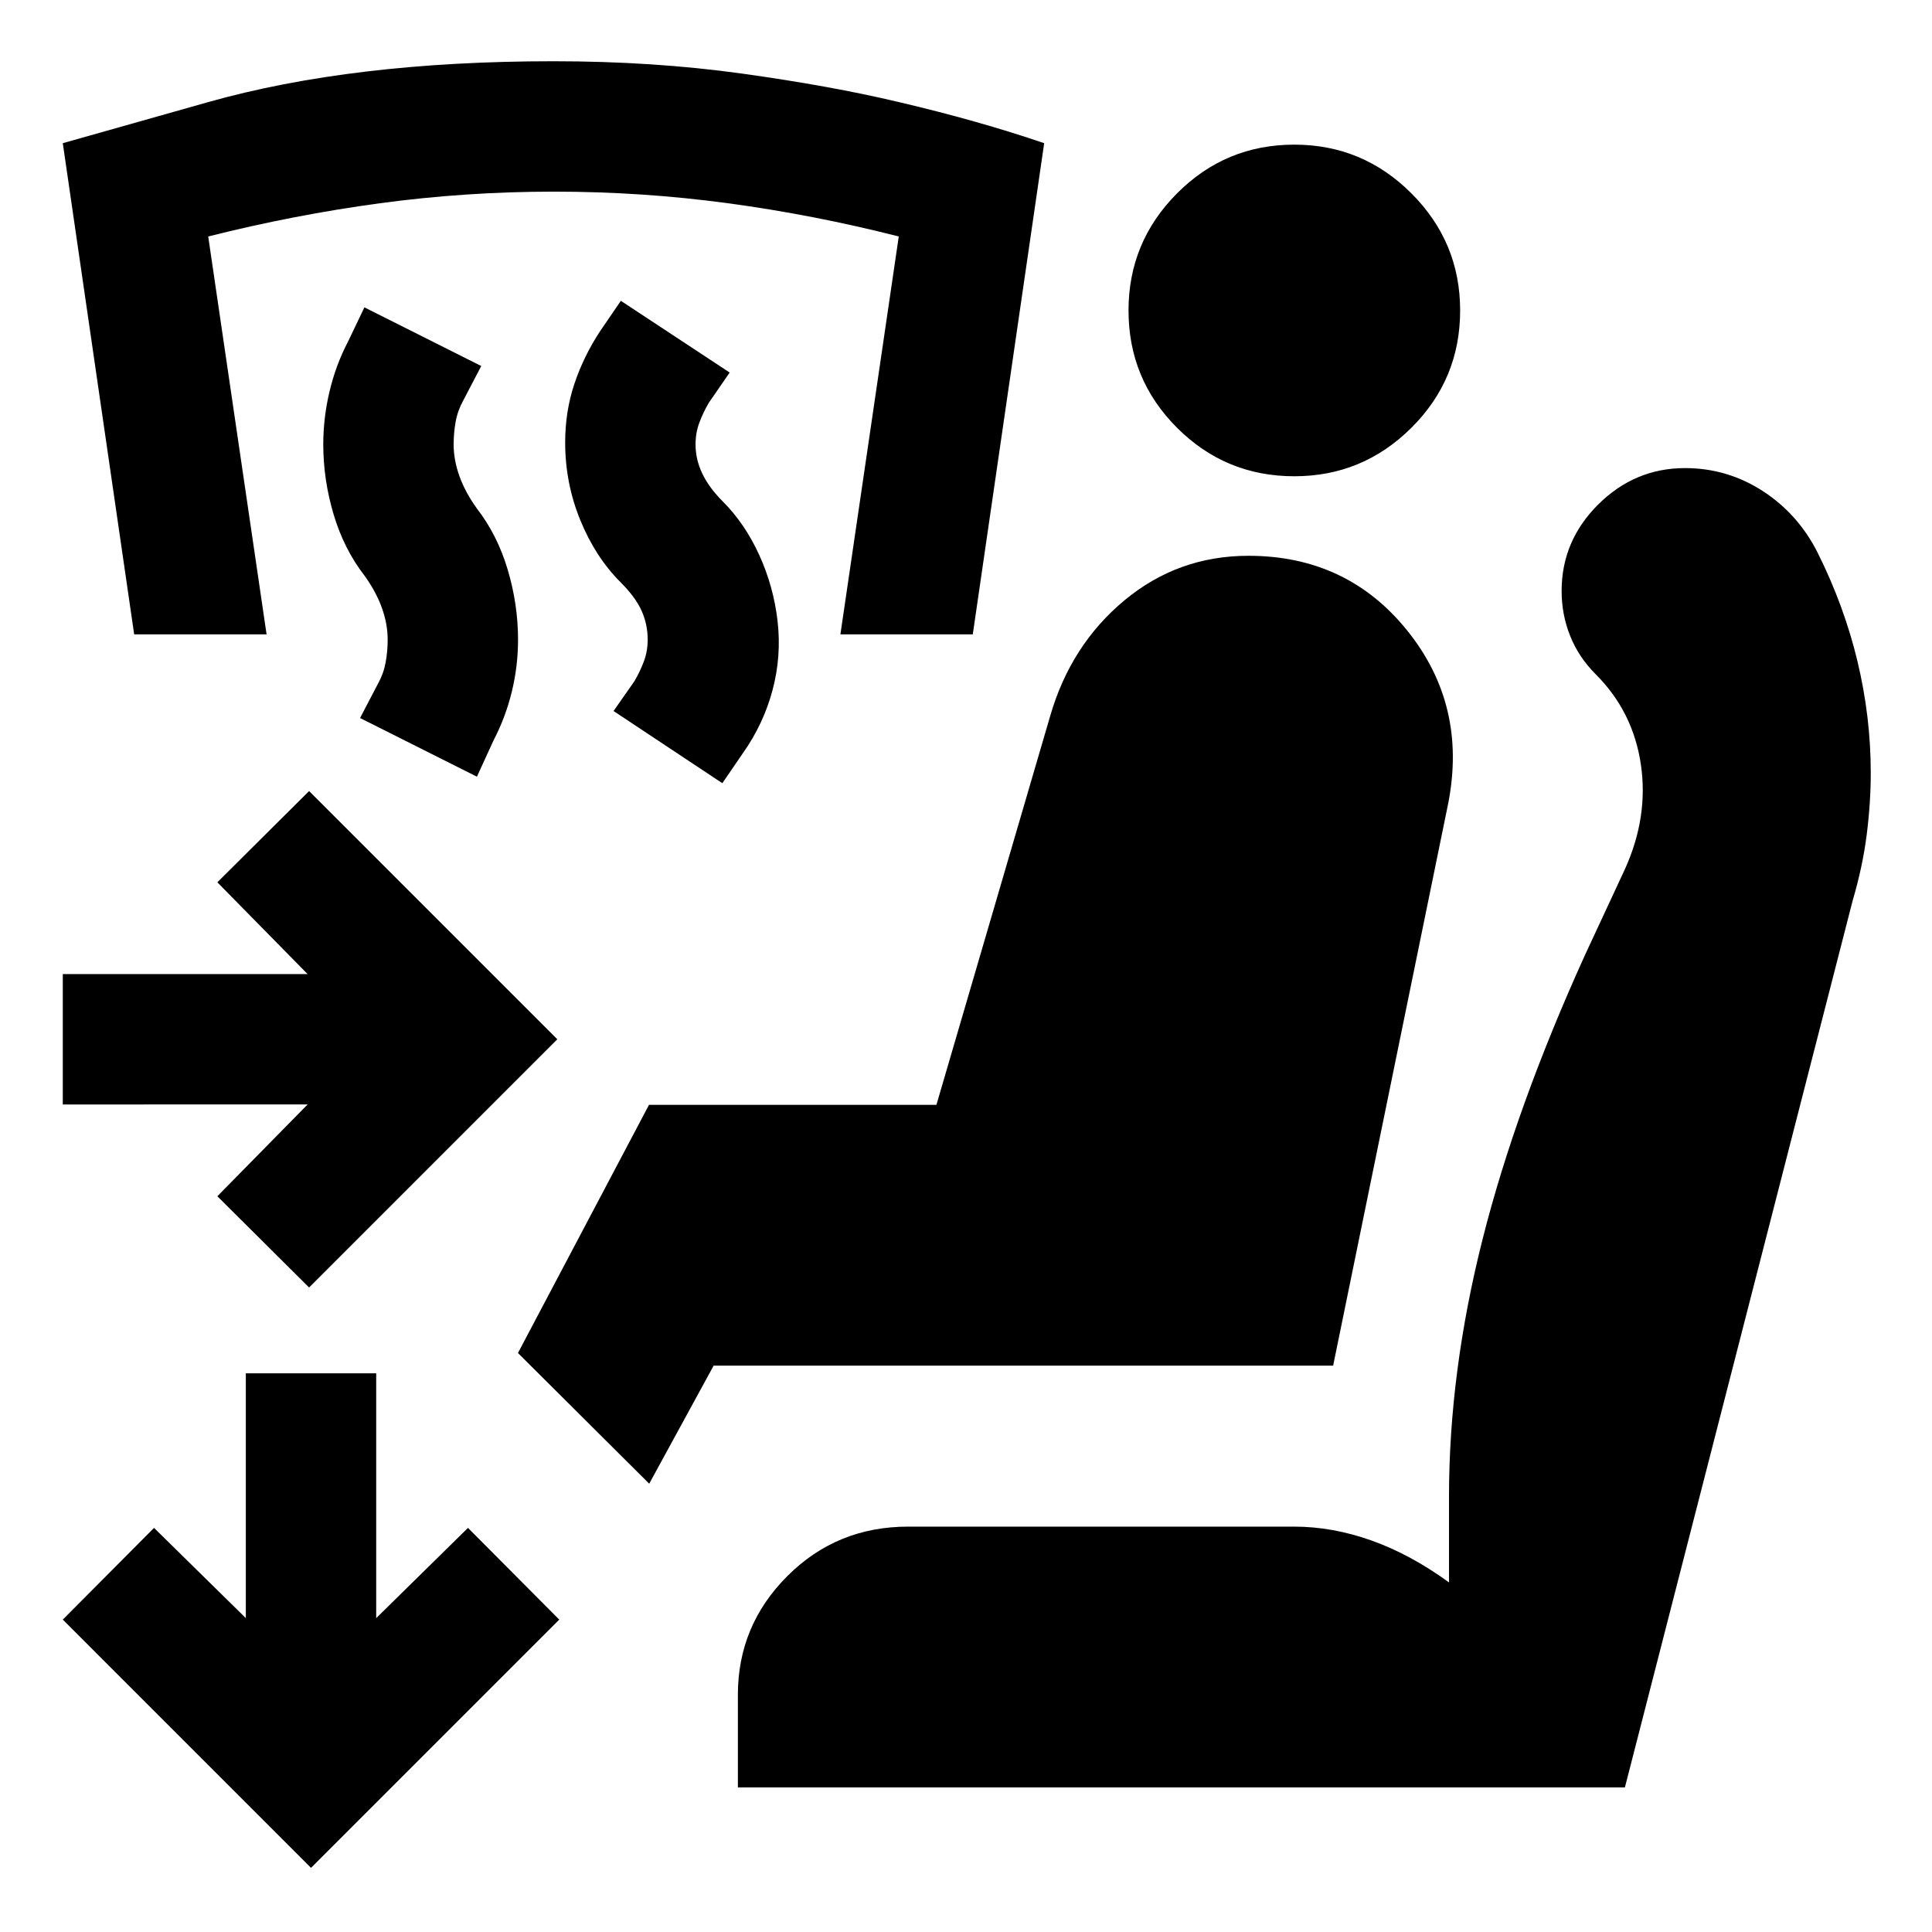 <svg xmlns="http://www.w3.org/2000/svg" height="24" viewBox="0 -960 960 960" width="24"><path d="M153.59-320.24 108-365.59l44.85-45.61H31.2v-64.78h121.65L108-521.59l45.59-45.34 123.34 123.34-123.34 123.35Zm.95 288.37L31.2-155.22l45.34-45.58 45.61 44.84v-121.65h64.78v121.65l45.61-44.84 45.35 45.58L154.54-31.87Zm168.05-190.89-65.22-64.94L322.48-411H465.3l56.57-193.35q10.24-35.24 36.88-57.36 26.64-22.12 61.6-22.12 48.95 0 78.86 37.1 29.9 37.1 20.42 85.82l-57.2 279.48H354.61l-32.02 58.67Zm44.06 150.89v-45.98q0-34.43 24.58-59.01 24.57-24.57 60.01-24.57h191.8q18.96 0 38.32 6.85 19.36 6.86 38.64 20.86v-42.56q0-61.81 16.62-127.71 16.62-65.9 51.05-141.68l19.76-42.48q11.77-26 7.89-52.14-3.89-26.14-22.41-44.67-8.48-8.47-12.71-19.07-4.24-10.6-4.24-22.32 0-24.91 18.19-42.99 18.2-18.07 43.11-18.07 20.96 0 38.53 11.33 17.58 11.34 27.3 30.54 13.24 26.47 19.86 54.07 6.62 27.6 6.62 55.56 0 14.71-2 30.57t-7 32.86L807.41-71.87H366.65Zm276.5-651.48q-34.19 0-58.29-24.1-24.1-24.09-24.1-58.29 0-33.96 24.1-58.17 24.1-24.22 58.29-24.22 33.96 0 58.18 24.22 24.21 24.21 24.21 58.17 0 34.2-24.21 58.29-24.22 24.1-58.18 24.1ZM358.93-570.83l-54.06-35.87 10.43-14.91q2.77-4.76 4.65-9.78 1.88-5.02 1.88-10.78 0-7.53-3-14.29-3-6.76-10.53-14.28-12.47-12.48-19.97-30.84-7.5-18.35-7.5-38.59 0-15.48 4.62-29.22 4.62-13.74 12.85-26.22l10.2-14.91 54.07 35.63-10.44 15.15q-2.76 4.76-4.64 9.78-1.88 5.03-1.88 10.79 0 7.52 3.38 14.54t10.14 13.78q11 11 18.12 26.6 7.12 15.6 9.12 32.84 2 17.48-2.5 34.33-4.5 16.86-14.74 31.34l-10.2 14.91Zm-121.95-3.24-58.07-29.15 8.96-17.15q2.76-5 3.76-10.52t1-11.28q0-7.76-2.88-15.79-2.88-8.02-8.64-16.02-10.24-13.24-15.36-30.48-5.12-17.24-5.12-34.71 0-13.24 3.12-26.36t9.12-24.6l8.2-17.15 58.06 29.15-8.96 17.15q-2.76 5-3.76 10.52-1 5.53-1 11.29 0 7.76 2.88 15.78t8.64 16.02q10.24 13.24 15.36 30.48 5.12 17.24 5.12 34.72 0 13.24-3.12 25.97-3.12 12.74-9.12 24.22l-8.19 17.91Zm246.39-70.71h-65.78l29-197.72q-42.29-10.76-84.93-16.52-42.64-5.76-86.4-5.76-43.76 0-86.4 5.76-42.64 5.76-85.4 16.52l29 197.72H66.67L31.2-888.85l72.05-20.36q72.05-20.36 171.77-20.36 49.48 0 93.58 6.12t77.81 14.12q39.48 9.24 72.44 20.48l-35.48 244.07Z"/></svg>